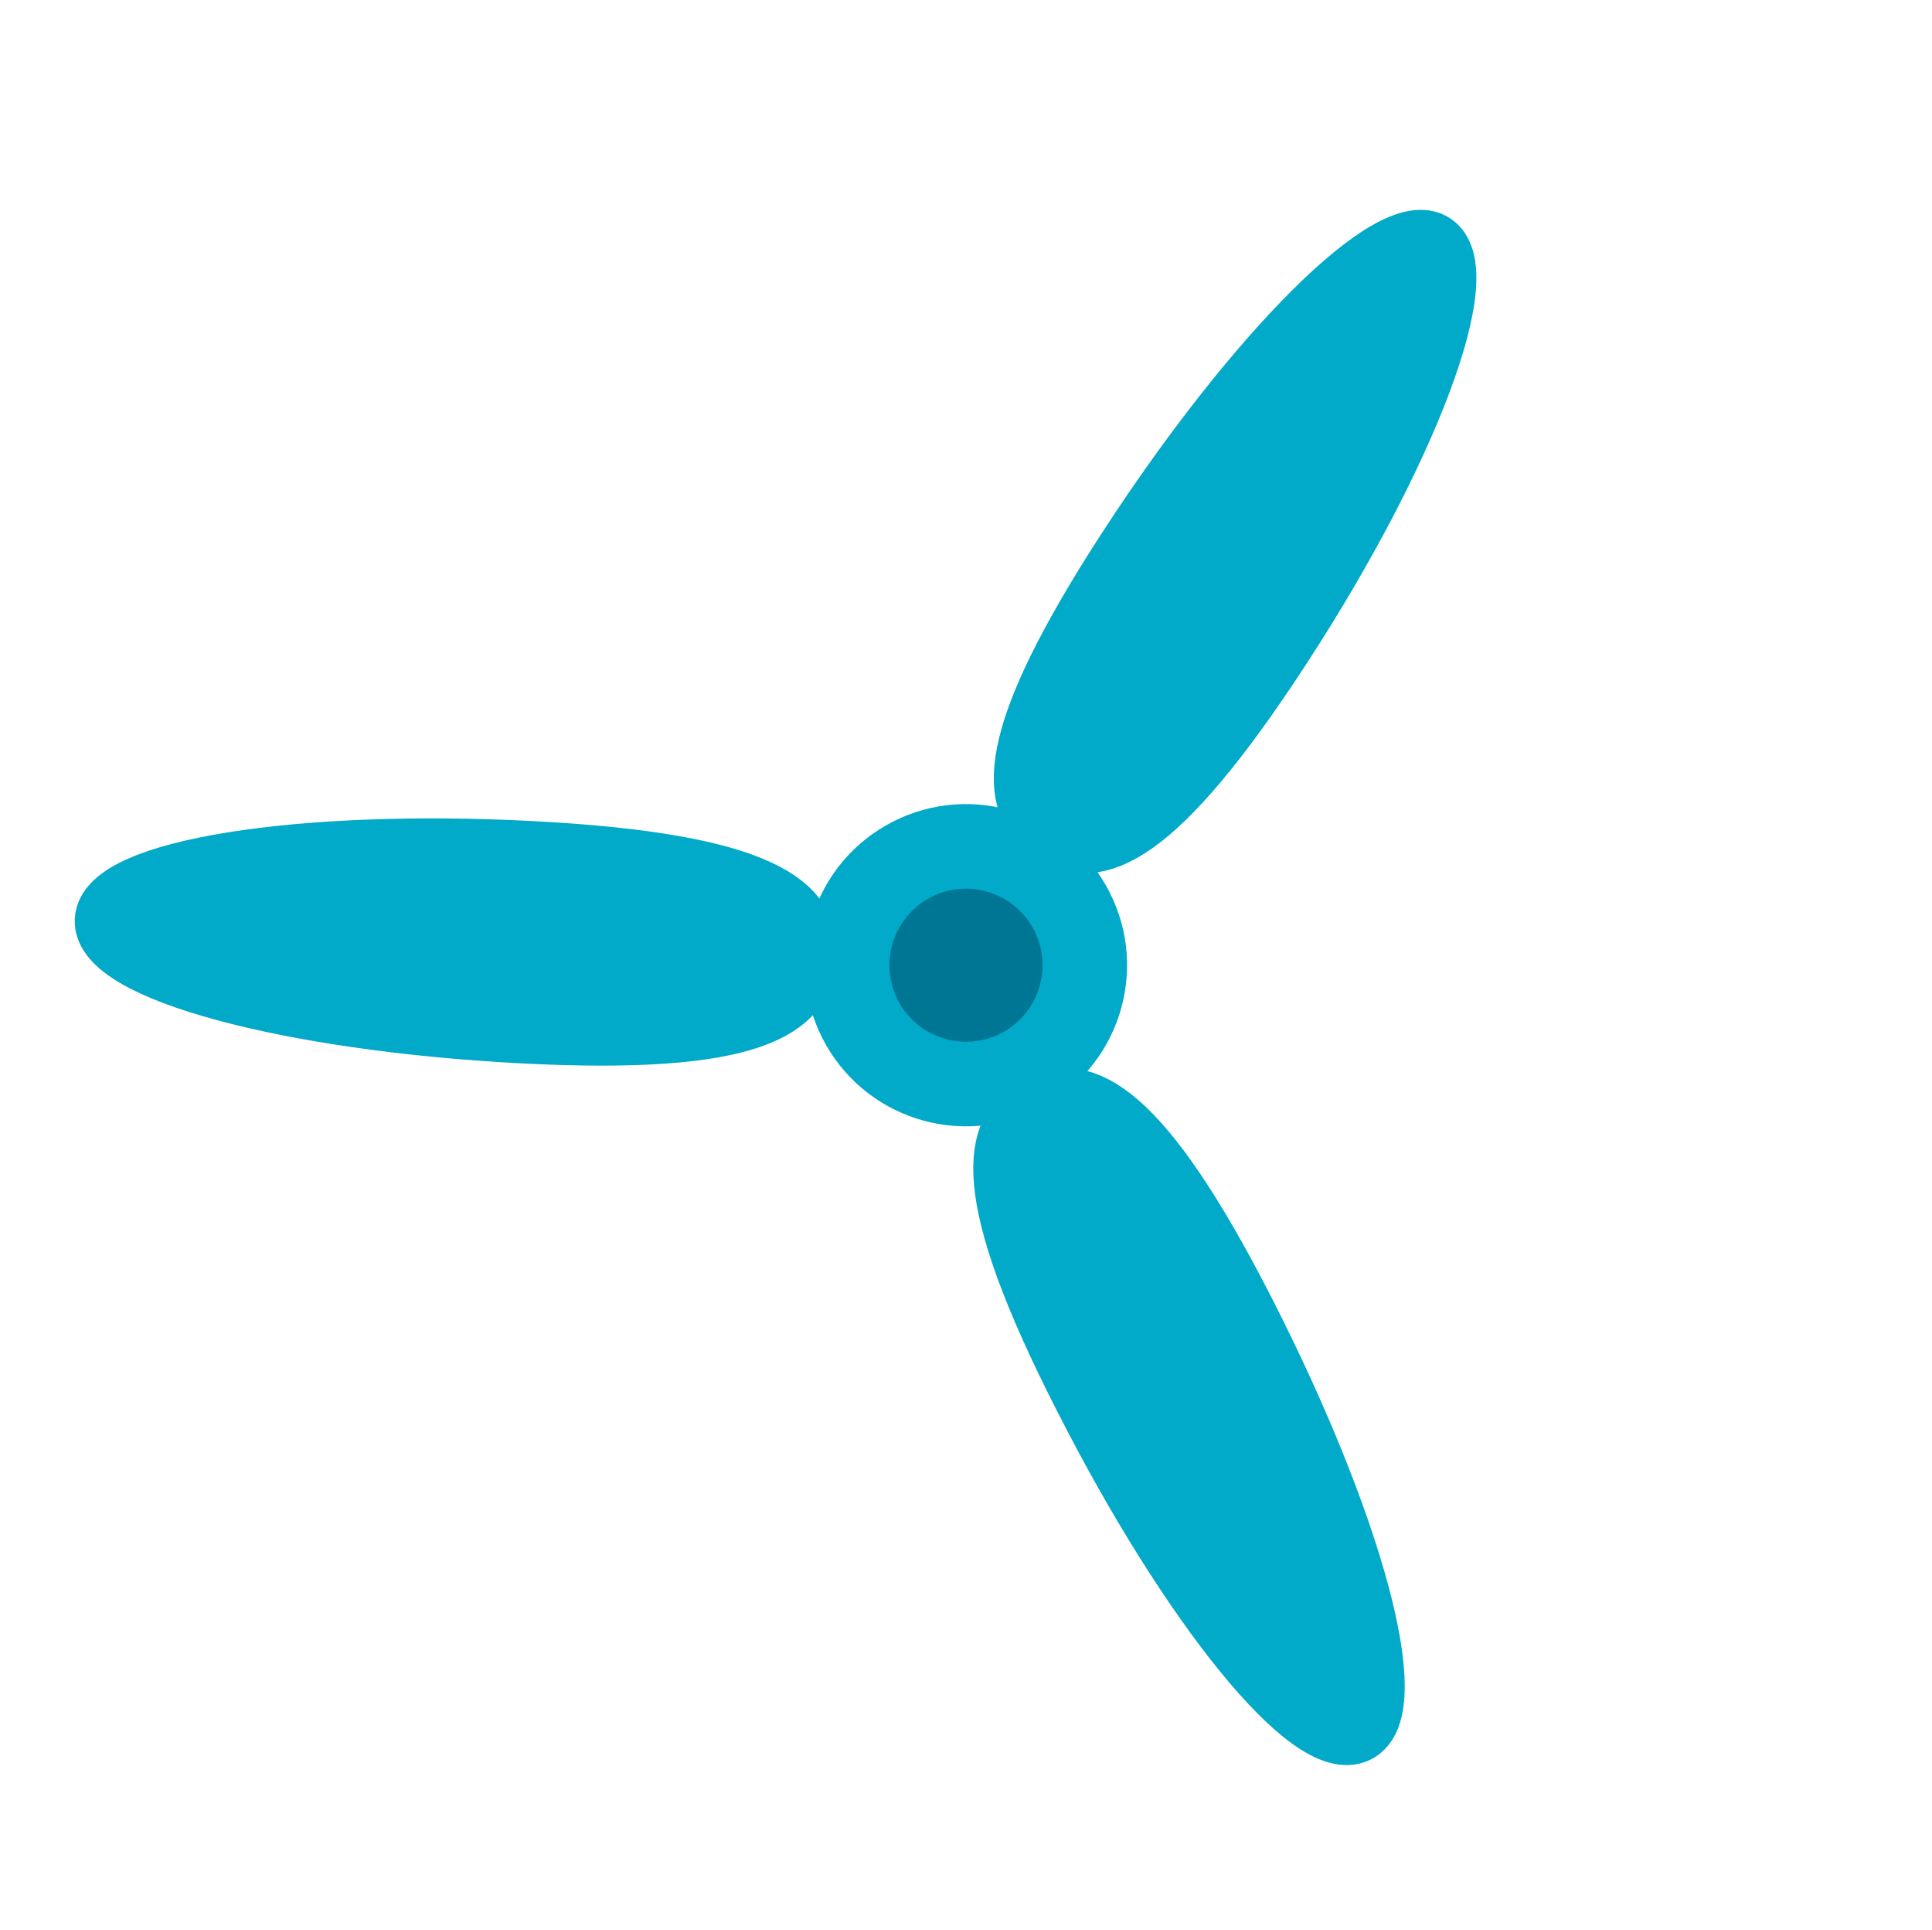 <svg xmlns="http://www.w3.org/2000/svg" viewBox="0 0 63.33 63.26"><defs><style>.cls-1{fill:#00aac8;stroke:#00aac8;}.cls-1,.cls-2{stroke-linecap:round;stroke-linejoin:round;stroke-width:2px;}.cls-2{fill:#007695;stroke:#007695;}.cls-3{fill:none;}</style></defs><title>Asset 84</title><g id="Layer_2" data-name="Layer 2"><g id="_2-cidade" data-name="2-cidade"><path class="cls-1" d="M17.44,27.91c7.64.4,9.13,1.81,9,3.45s-1.71,2.89-9.35,2.49S3.37,31.8,3.45,30.16,9.8,27.51,17.44,27.91Z"/><path class="cls-1" d="M42,21.19c-4.17,6.41-6.13,7-7.51,6.1S32.83,24.36,37,17.95,45.66,7.07,47,8,46.17,14.78,42,21.19Z"/><path class="cls-1" d="M35.54,45.79C32.07,39,32.55,37,34,36.24s3.36,0,6.84,6.84S46,56,44.49,56.77,39,52.6,35.54,45.79Z"/><circle class="cls-1" cx="31.66" cy="31.63" r="4.28" transform="translate(-10.9 17.81) rotate(-26.98)"/><circle class="cls-2" cx="31.66" cy="31.63" r="1.51" transform="translate(-10.9 17.81) rotate(-26.98)"/><path class="cls-3" d="M3.46,46A31.65,31.65,0,1,1,46,59.8,31.61,31.61,0,0,1,3.46,46Z"/></g></g></svg>